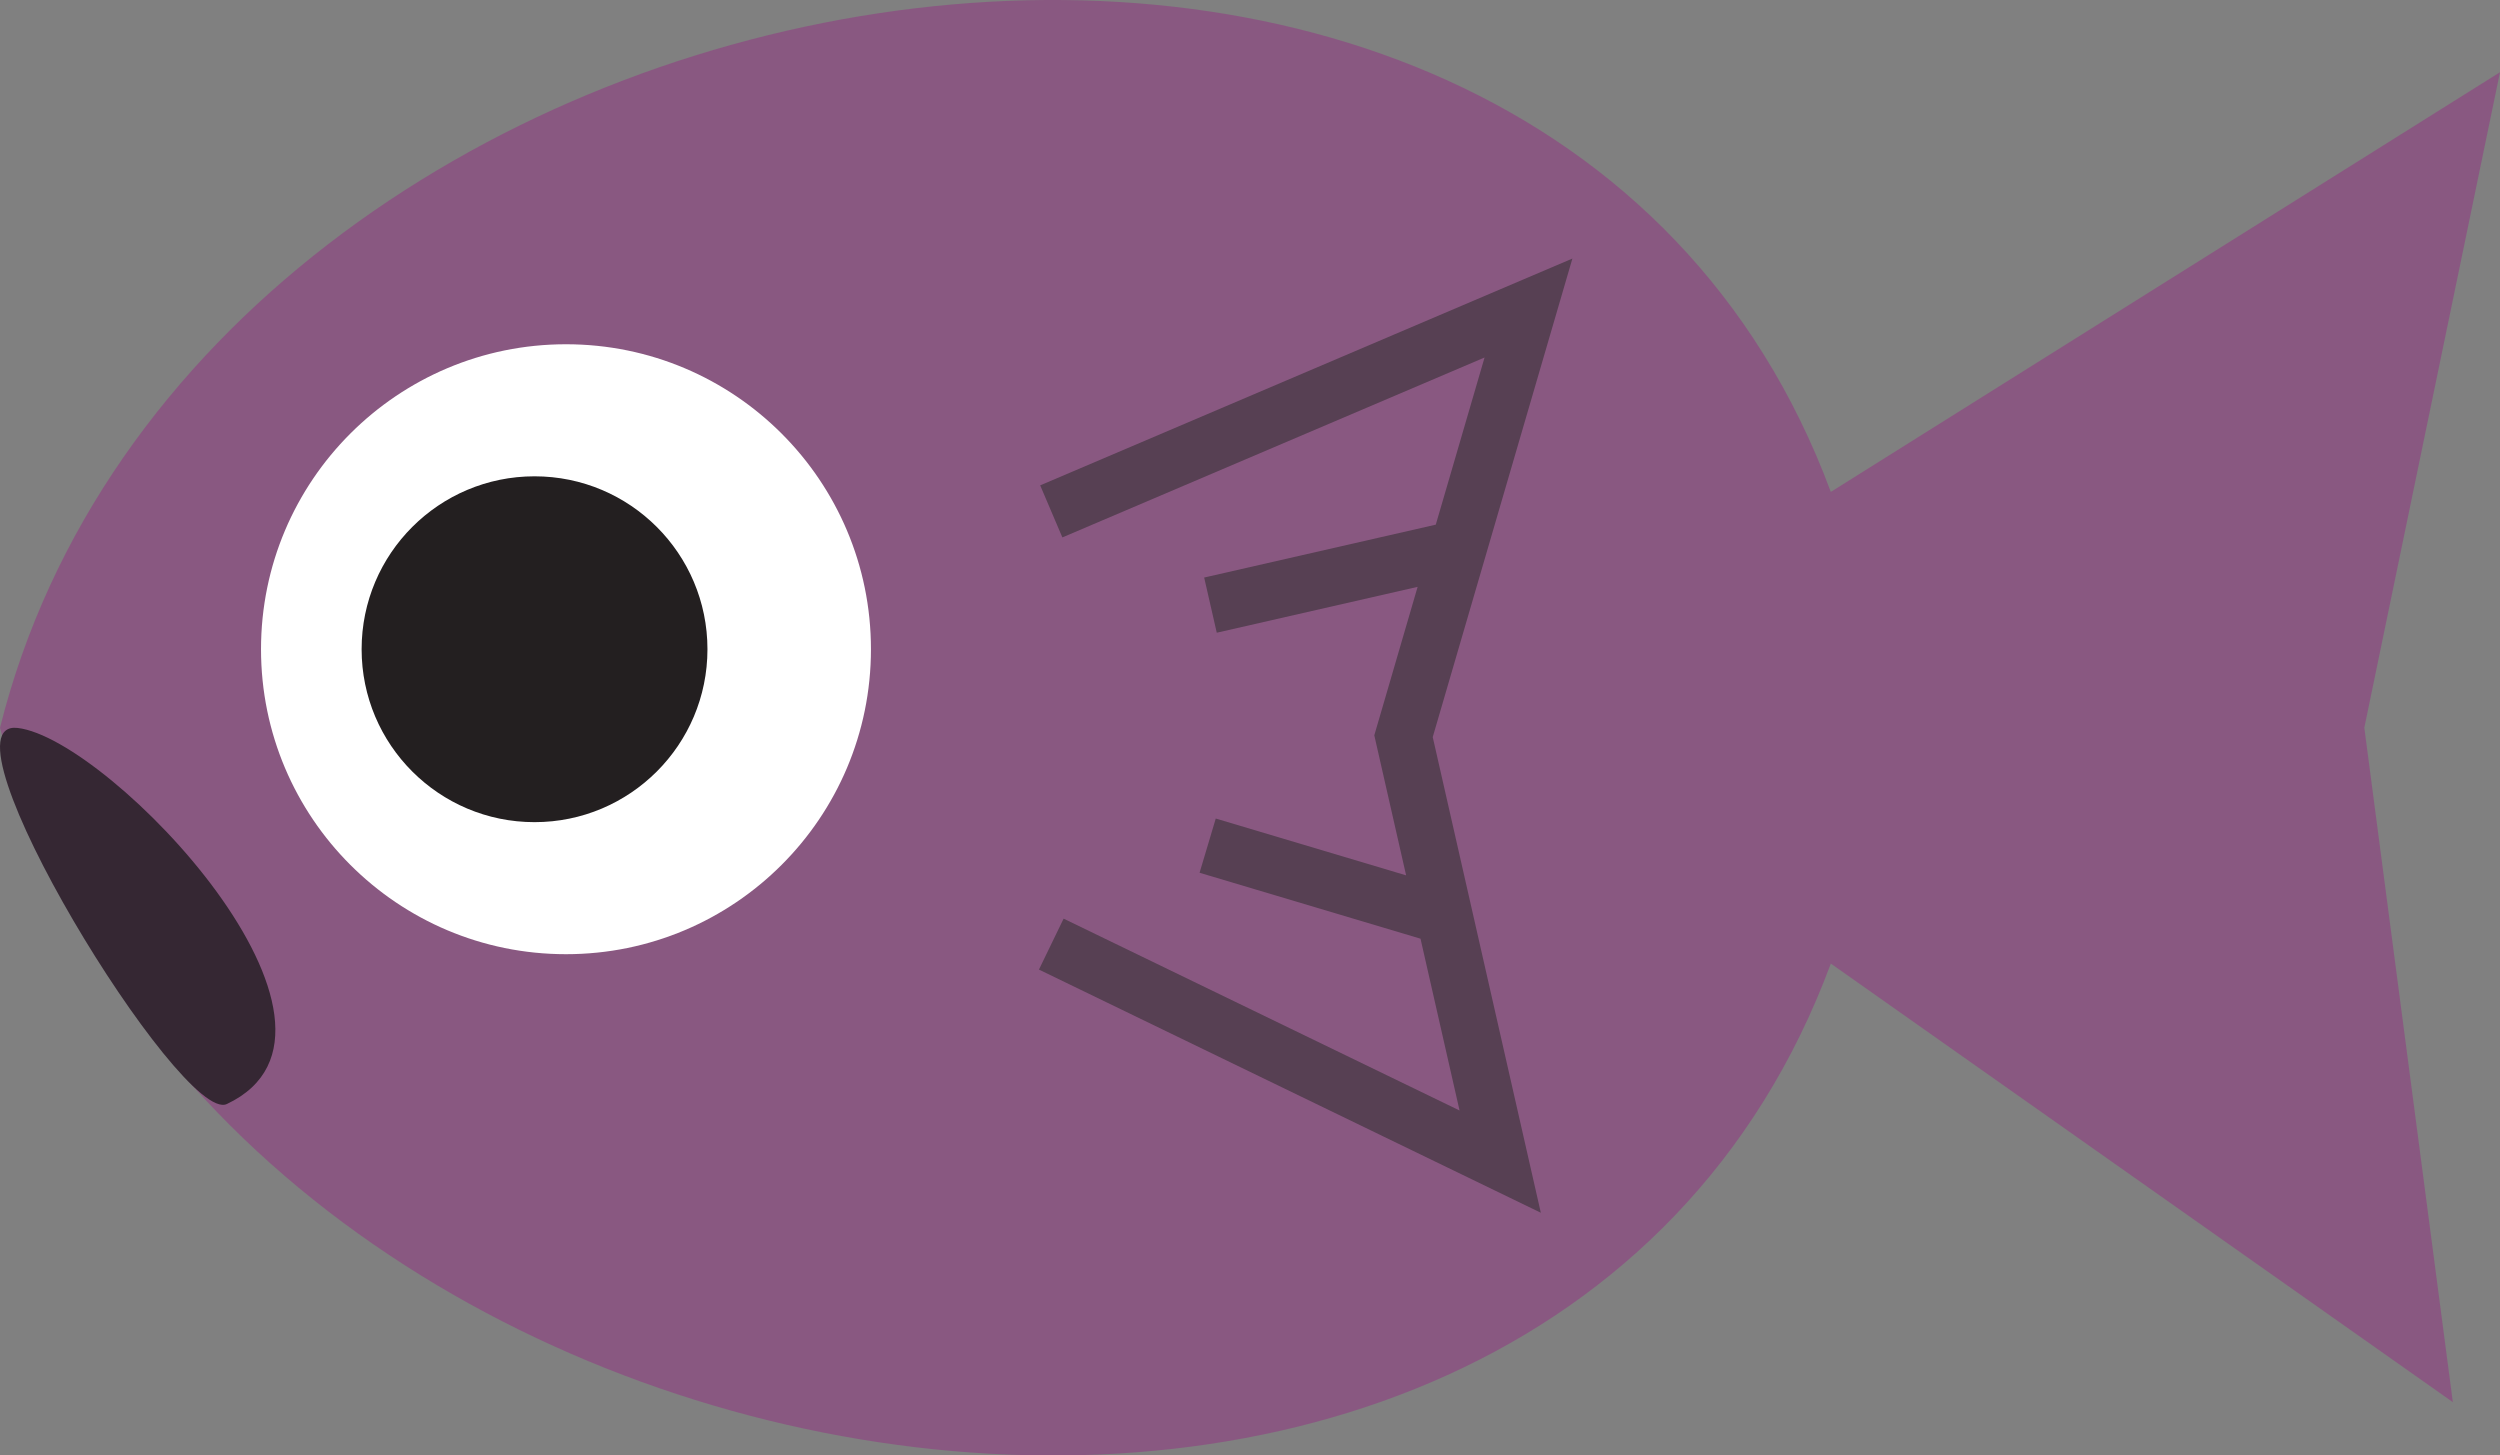 <?xml version="1.0" encoding="utf-8"?>
<!-- Generator: Adobe Illustrator 16.0.0, SVG Export Plug-In . SVG Version: 6.00 Build 0)  -->
<!DOCTYPE svg PUBLIC "-//W3C//DTD SVG 1.1//EN" "http://www.w3.org/Graphics/SVG/1.1/DTD/svg11.dtd">
<svg version="1.1" id="Layer_1" xmlns="http://www.w3.org/2000/svg" xmlns:xlink="http://www.w3.org/1999/xlink" x="0px" y="0px"
	 width="265.051px" height="154.312px" viewBox="0 0 265.051 154.312" enable-background="new 0 0 265.051 154.312"
	 xml:space="preserve">
<rect x="0" y="0" width="265.051" height="154.312" fill="#808080" stroke="none"/>
<path fill="#895881" d="M0,77.156c21-84,162.666-109.667,194.104-25.004l70.947-44.496l-14.385,69.5 M226.551,77.156h24.116
	l9.384,71.5l-65.945-46.496C162.666,186.822,21,161.156,0,77.156"/>
<g>
	<circle fill="#FFFFFF" cx="60.006" cy="68.831" r="32.333"/>
	<circle fill="#231F20" cx="56.672" cy="68.832" r="18.333"/>
</g>
<path fill="none" stroke="#574053" stroke-width="6" stroke-miterlimit="10" d="M111.457,100.095l47.594,23.061l-10.25-45.104
	l13.25-45.396l-50.594,21.562 M128.334,64.156l26.273-6 M128.037,89.656l25.104,7.492"/>
<path fill="#352733" d="M1.869,77.177c9.814,1.137,39.064,31.887,22.184,39.871C19.234,119.331-7.165,76.132,1.869,77.177z"/>
</svg>
